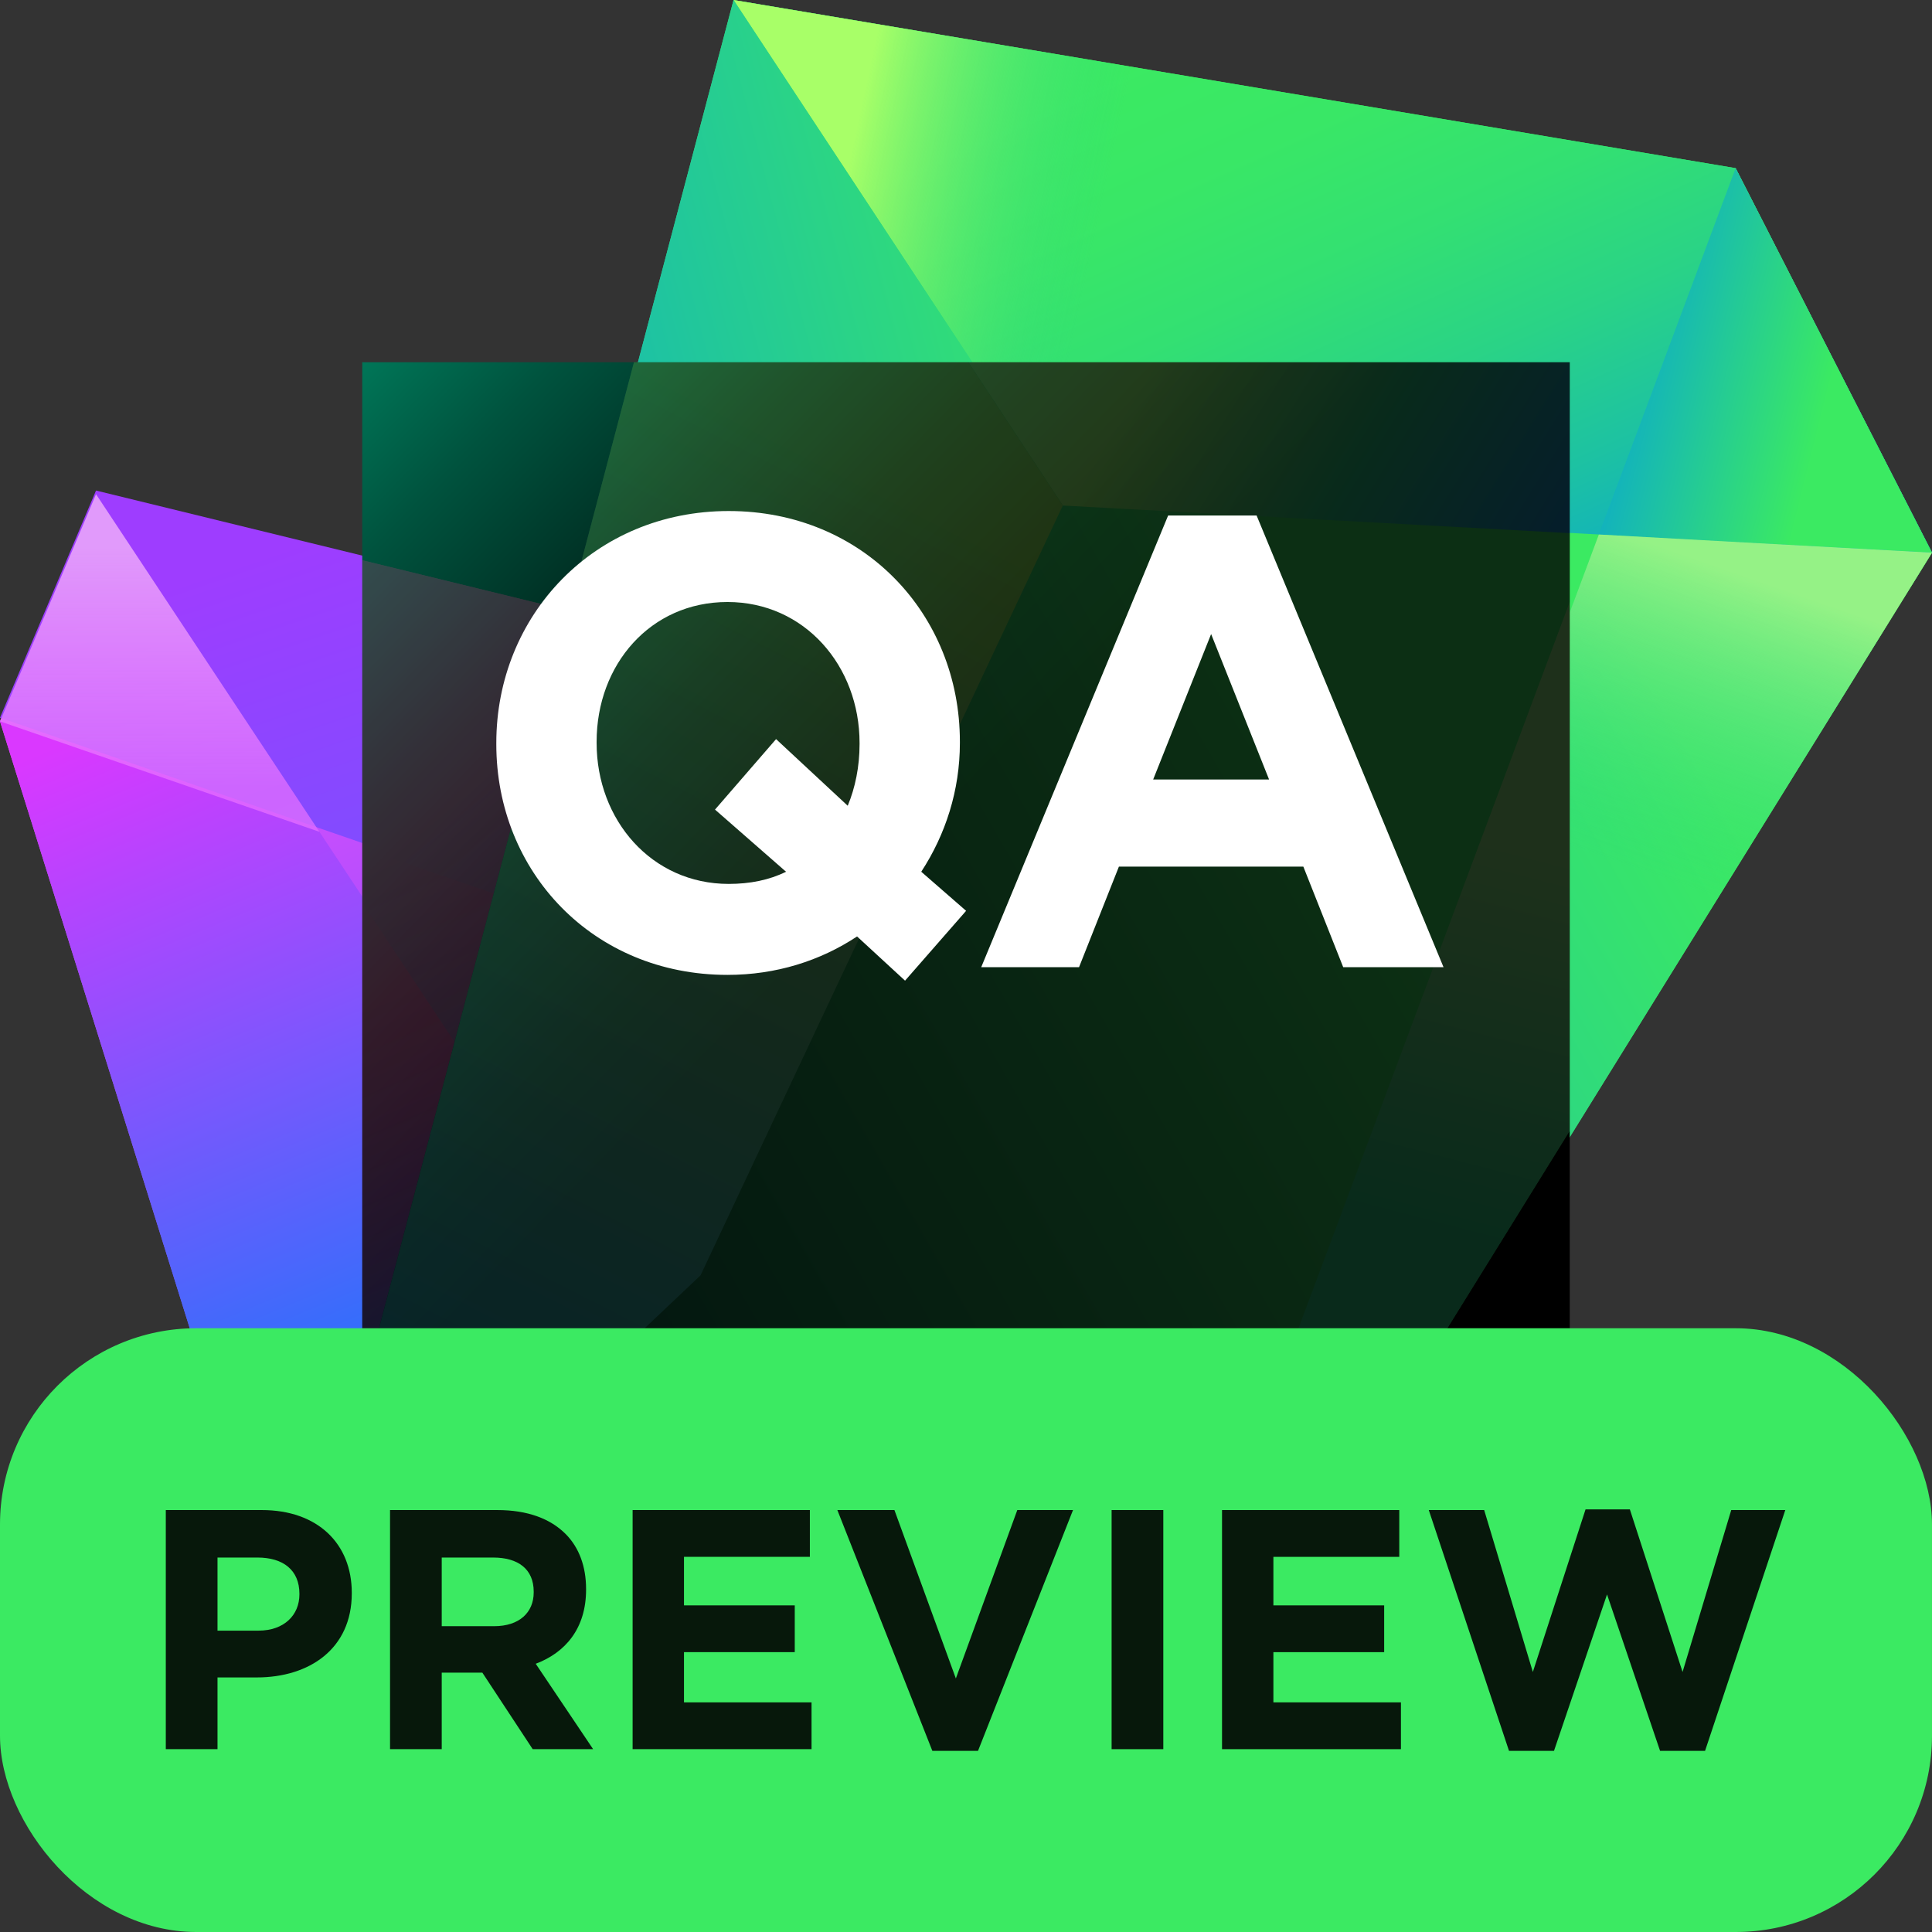 <svg xmlns="http://www.w3.org/2000/svg" width="256" height="256" fill="none" viewBox="0 0 256 256">
  <rect x="0" y="0" width="256" height="256" fill="#333333" stroke="none"/>
  <defs>
    <linearGradient id="a" x1="48.175" x2="106.803" y1="51.131" y2="186.902" gradientUnits="userSpaceOnUse">
      <stop offset=".068" stop-color="#FF4EFD"/>
      <stop offset=".964" stop-color="#484DFC"/>
    </linearGradient>
    <linearGradient id="b" x1="0" x2="70.204" y1="58" y2="226.04" gradientUnits="userSpaceOnUse">
      <stop stop-color="#DA38FF"/>
      <stop offset=".223" stop-color="#DA38FF"/>
      <stop offset=".828" stop-color="#087CFA"/>
    </linearGradient>
    <linearGradient id="c" x1="132" x2="92.275" y1="155.019" y2="37.68" gradientUnits="userSpaceOnUse">
      <stop offset=".281" stop-color="#6B57FF"/>
      <stop offset=".875" stop-color="#9E3DFF"/>
    </linearGradient>
    <linearGradient id="d" x1="21" x2="21" y1="72.5" y2="118.5" gradientUnits="userSpaceOnUse">
      <stop stop-color="#E19AFB"/>
      <stop offset=".688" stop-color="#EB73FF" stop-opacity=".69"/>
    </linearGradient>
    <linearGradient id="e" x1="198.971" x2="-7.618" y1="82.595" y2="201.317" gradientUnits="userSpaceOnUse">
      <stop offset=".044" stop-color="#3BEA62"/>
      <stop offset=".98" stop-color="#009AE5"/>
    </linearGradient>
    <linearGradient id="f" x1="233.751" x2="83.583" y1="111.902" y2="198.2" gradientUnits="userSpaceOnUse">
      <stop offset=".01" stop-color="#3BEA62"/>
      <stop offset=".3" stop-color="#2BD486"/>
      <stop offset=".76" stop-color="#009AE5"/>
    </linearGradient>
    <linearGradient id="g" x1="150.903" x2="204.037" y1="-20.741" y2="97.847" gradientUnits="userSpaceOnUse">
      <stop offset=".193" stop-color="#3BEA62"/>
      <stop offset=".333" stop-color="#39E766"/>
      <stop offset=".474" stop-color="#33E072"/>
      <stop offset=".616" stop-color="#2AD386"/>
      <stop offset=".759" stop-color="#1DC2A2"/>
      <stop offset=".9" stop-color="#0DACC6"/>
      <stop offset="1" stop-color="#009AE5"/>
    </linearGradient>
    <linearGradient id="h" x1="103.005" x2="185.4" y1="26.863" y2="44.574" gradientUnits="userSpaceOnUse">
      <stop offset=".097" stop-color="#A8FF68"/>
      <stop offset=".501" stop-color="#2BD486" stop-opacity="0"/>
    </linearGradient>
    <linearGradient id="i" x1="273.69" x2="205.925" y1="59.746" y2="42.804" gradientUnits="userSpaceOnUse">
      <stop offset=".463" stop-color="#3BEA62"/>
      <stop offset=".98" stop-color="#009AE5"/>
    </linearGradient>
    <linearGradient id="j" x1="125.443" x2="93.441" y1="269.719" y2="92.007" gradientUnits="userSpaceOnUse">
      <stop offset=".044" stop-color="#3BEA62"/>
      <stop offset=".98" stop-color="#009AE5"/>
    </linearGradient>
    <linearGradient id="k" x1="63.651" x2="112.133" y1="86.97" y2="199.245" gradientUnits="userSpaceOnUse">
      <stop stop-color="#C7489F"/>
      <stop offset=".072" stop-color="#C34DA5" stop-opacity=".914"/>
      <stop offset=".216" stop-color="#B95CB4" stop-opacity=".69"/>
      <stop offset=".415" stop-color="#A974CD" stop-opacity=".332"/>
      <stop offset=".585" stop-color="#9B8BE5" stop-opacity="0"/>
    </linearGradient>
    <linearGradient id="l" x1="161" x2="24" y1="53" y2="89" gradientUnits="userSpaceOnUse">
      <stop offset=".044" stop-color="#3BEA62"/>
      <stop offset=".98" stop-color="#009AE5"/>
    </linearGradient>
    <linearGradient id="m" x1="78.999" x2="55.555" y1="234" y2="125.631" gradientUnits="userSpaceOnUse">
      <stop offset=".373" stop-color="#3BEA62" stop-opacity="0"/>
      <stop offset="1" stop-color="#C931FF"/>
    </linearGradient>
    <linearGradient id="n" x1="54.82" x2="116.924" y1="112.506" y2="103.967" gradientUnits="userSpaceOnUse">
      <stop stop-color="#26B2C4" stop-opacity="0"/>
      <stop offset=".287" stop-color="#43C3AA" stop-opacity=".285"/>
      <stop offset=".953" stop-color="#8CF06A" stop-opacity=".994"/>
      <stop offset=".958" stop-color="#8DF16A"/>
    </linearGradient>
    <linearGradient id="o" x1="214.283" x2="111.469" y1="143.526" y2="270.171" gradientUnits="userSpaceOnUse">
      <stop stop-color="#C7489F"/>
      <stop offset=".072" stop-color="#C34DA5" stop-opacity=".914"/>
      <stop offset=".216" stop-color="#B95CB4" stop-opacity=".69"/>
      <stop offset=".415" stop-color="#A974CD" stop-opacity=".332"/>
      <stop offset=".585" stop-color="#9B8BE5" stop-opacity="0"/>
    </linearGradient>
    <linearGradient id="p" x1="187.229" x2="173.871" y1="167.83" y2="184.284" gradientUnits="userSpaceOnUse">
      <stop offset=".306" stop-color="#EB73FF" stop-opacity="0"/>
      <stop offset="1" stop-color="#BD31FF"/>
    </linearGradient>
    <linearGradient id="q" x1="28" x2="117" y1="143" y2="256" gradientUnits="userSpaceOnUse">
      <stop offset=".212" stop-color="#3BEA62"/>
      <stop offset=".98" stop-color="#009AE5"/>
    </linearGradient>
    <linearGradient id="r" x1="233.596" x2="199.714" y1="66.583" y2="163.609" gradientUnits="userSpaceOnUse">
      <stop offset=".097" stop-color="#95F286"/>
      <stop offset=".501" stop-color="#2BD486" stop-opacity="0"/>
    </linearGradient>
    <linearGradient id="s" x1="45.988" x2="205.081" y1="48.386" y2="202.828" gradientUnits="userSpaceOnUse">
      <stop stop-color="#007859"/>
      <stop offset=".088" stop-color="#00533E"/>
      <stop offset=".192" stop-color="#002F23"/>
      <stop offset=".289" stop-color="#001510"/>
      <stop offset=".377" stop-color="#000604"/>
      <stop offset=".445"/>
      <stop offset=".914"/>
    </linearGradient>
    <linearGradient id="t" x1="62.642" x2="107.117" y1="68.645" y2="171.639" gradientUnits="userSpaceOnUse">
      <stop offset=".326" stop-color="#FF318C"/>
      <stop offset=".384" stop-color="#F4358F"/>
      <stop offset=".484" stop-color="#D84099"/>
      <stop offset=".614" stop-color="#AA53A9"/>
      <stop offset=".769" stop-color="#6B6DBF"/>
      <stop offset=".944" stop-color="#1B8EDB"/>
      <stop offset="1" stop-color="#009AE5"/>
    </linearGradient>
    <linearGradient id="u" x1="39.703" x2="66.471" y1="132.287" y2="194.277" gradientUnits="userSpaceOnUse">
      <stop offset=".058" stop-color="#FF318C"/>
      <stop offset=".141" stop-color="#F43492"/>
      <stop offset=".285" stop-color="#D83DA4"/>
      <stop offset=".47" stop-color="#AB4CC1"/>
      <stop offset=".584" stop-color="#8C57D5"/>
      <stop offset=".71" stop-color="#5C6DDA"/>
      <stop offset=".933" stop-color="#009AE5"/>
    </linearGradient>
    <linearGradient id="v" x1="58.832" x2="149.303" y1="71.82" y2="179.87" gradientUnits="userSpaceOnUse">
      <stop offset=".191" stop-color="#FF318C"/>
      <stop offset=".464" stop-color="#8363B7"/>
      <stop offset=".764" stop-color="#009AE5"/>
    </linearGradient>
    <linearGradient id="w" x1="181.896" x2="11.139" y1="97.016" y2="195.146" gradientUnits="userSpaceOnUse">
      <stop offset=".044" stop-color="#3BEA62"/>
      <stop offset=".877" stop-color="#024546"/>
    </linearGradient>
    <linearGradient id="x" x1="149.089" x2="209.396" y1="41.822" y2="79.137" gradientUnits="userSpaceOnUse">
      <stop offset=".097" stop-color="#A8FF68"/>
      <stop offset=".501" stop-color="#2BD486"/>
      <stop offset="1" stop-color="#1686E6"/>
    </linearGradient>
    <linearGradient id="y" x1="115.571" x2="30.352" y1="55.331" y2="222.176" gradientUnits="userSpaceOnUse">
      <stop offset=".044" stop-color="#99EA51"/>
      <stop offset=".98" stop-color="#009AE5"/>
    </linearGradient>
    <linearGradient id="z" x1="204.328" x2="172.499" y1="100.786" y2="223.481" gradientUnits="userSpaceOnUse">
      <stop offset=".097" stop-color="#95F286"/>
      <stop offset=".501" stop-color="#2BD486"/>
    </linearGradient>
  </defs>
  <path fill="url(#a)" d="m120.993 91.942-108.27-26.46L0 95.582l39.028 124.835 103.696 35.581 44.634-73.017-66.365-91.04Z"/>
  <path fill="url(#b)" d="M12.723 65.481 0 95.583l39.028 124.835 18.33-51.436 4-30-48.635-73.5Z"/>
  <path fill="url(#c)" d="M120.993 91.46 12.723 65 0 95.102l127.307 44.025-6.314-47.666Z"/>
  <path fill="url(#d)" d="M12.724 65.483.001 95.585l42.327 14.637-29.604-44.74Z"/>
  <path fill="url(#e)" d="m255.997 73.23-26.021-50.949L97.2.001 39.025 220.419 142.721 256 255.997 73.23Z"/>
  <path fill="url(#f)" d="M256.001 73.23 229.98 22.282 142.725 256 256.001 73.23Z"/>
  <path fill="url(#g)" d="m256 73.23-26.02-50.949L97.203.001l44.156 66.982L256 73.23Z"/>
  <path fill="url(#h)" d="m256 73.23-26.02-50.949L97.203.001l44.156 66.982L256 73.23Z"/>
  <path fill="url(#i)" d="m256 73.231-26.02-50.95-18.123 48.544L256 73.23Z"/>
  <path fill="url(#j)" d="m61.36 138.982-.6-.904-21.73 82.341L142.724 256l44.634-73.018-126-44Z"/>
  <path fill="url(#k)" d="m187.359 182.983-58-90-53.51-12.073-36.82 139.509L142.725 256l44.634-73.017Z"/>
  <path fill="url(#l)" d="M141.356 66.983 97.2 0 39.025 220.419l54.33-51.436 48.001-102Z"/>
  <path fill="url(#m)" d="m39.03 220.418 54.33-51.436 7.608-16.168-39.609-13.832-.598-.904-10.308 39.057-11.424 43.283Z"/>
  <path fill="url(#n)" d="m65.955 118.393 44.042 15.231 19.361-40.64-53.51-12.074-9.893 37.483Z"/>
  <path fill="url(#o)" d="m142.725 256.001 44.634-73.018-11.001-17.071-33.633 90.089Z"/>
  <path fill="url(#p)" d="m187.357 182.983-11.001-17.071-4.37 11.704 15.371 5.367Z"/>
  <path fill="url(#q)" d="m93.36 168.982-54.33 51.437L142.724 256l-49.366-87.018Z"/>
  <path fill="url(#r)" d="m211.857 70.824-69.132 185.175L256 73.23l-44.143-2.406Z"/>
  <path fill="url(#s)" d="M208 48H48v160h160V48Z"/>
  <g opacity=".2">
    <path fill="url(#t)" d="M48.007 74.238v133.765h123.529l15.293-25.017-66.365-91.04-72.457-17.708Z"/>
    <path fill="url(#u)" d="m48.007 193.743 8.822-24.757 4-30-12.822-19.378v74.135Z"/>
    <path fill="url(#v)" d="m48.007 112.372 78.77 27.241-6.313-47.667-72.457-17.708v38.134Z"/>
    <path fill="url(#w)" d="M208.007 149.817V48.003H84.005L48.007 184.398v23.605h123.937l36.063-58.186Z"/>
    <path fill="url(#x)" d="m140.83 66.986 67.177 3.661V48.003h-79.691l12.514 18.983Z"/>
    <path fill="url(#y)" d="M48.007 184.398v23.605h3.61l41.212-39.017 48-102-12.513-18.983H84.005L48.007 184.398Z"/>
    <path fill="url(#z)" d="m171.944 208.003 36.063-58.186V79.722l-47.892 128.281h11.829Z"/>
  </g>
  <path fill="#fff" d="M127.998 178h-60v10h60v-10Z"/>
  <path fill="#fff" d="M154.784 68.309h11.723l24.769 59.851h-13.293l-5.284-13.329h-24.438l-5.284 13.329h-12.962l24.769-59.851Zm13.374 34.976-7.678-19.27-7.678 19.27h15.356Z"/>
  <path fill="#fff" d="m119.923 129.942-6.357-5.857c-4.871 3.225-10.733 5.093-17.173 5.093-17.833 0-30.63-13.668-30.63-30.562v-.17c0-16.894 12.962-30.732 30.795-30.732 17.834 0 30.631 13.668 30.631 30.563v.17c0 6.281-1.899 12.139-5.119 17.063l5.944 5.179-8.091 9.253Zm-15.769-14.432-9.412-8.235 8.091-9.338 9.495 8.829c.99-2.377 1.568-5.179 1.568-8.15v-.17c0-10.187-7.265-18.677-17.503-18.677s-17.338 8.32-17.338 18.507v.17c0 10.188 7.266 18.677 17.503 18.677 2.807 0 5.367-.509 7.596-1.613Z"/>
  <rect width="255.998" height="80" y="176" fill="#3BEA62" rx="26"/>
  <g opacity=".9">
    <path fill="#010101" d="M21.97 231.774h6.85v-9.505h5.205c6.983 0 12.587-3.802 12.587-11.135v-.09c0-6.473-4.492-10.953-11.92-10.953H21.97v31.683Zm6.85-15.706v-9.686h5.294c3.425 0 5.56 1.675 5.56 4.798v.09c0 2.716-2.002 4.798-5.427 4.798h-5.426Z"/>
    <path fill="#010101" d="M51.682 231.774h6.85v-10.139h5.382l6.672 10.139h8.006l-7.606-11.316c3.959-1.493 6.672-4.707 6.672-9.822v-.09c0-2.987-.934-5.477-2.669-7.242-2.046-2.082-5.115-3.213-9.074-3.213H51.682v31.683Zm6.85-16.295v-9.097h6.805c3.336 0 5.382 1.539 5.382 4.526v.091c0 2.67-1.912 4.48-5.248 4.48h-6.94Z"/>
    <path fill="#010101" d="M83.825 231.774h23.708v-6.201H90.631v-6.654h14.678v-6.2H90.631v-6.428h16.68v-6.2H83.825v31.683Z"/>
    <path fill="#010101" d="M123.542 232h6.049l12.588-31.909h-7.383l-8.14 22.314-8.14-22.314h-7.562L123.542 232Z"/>
    <path fill="#010101" d="M147.294 231.774h6.85v-31.683h-6.85v31.683Z"/>
    <path fill="#010101" d="M161.925 231.774h23.708v-6.201h-16.902v-6.654h14.678v-6.2h-14.678v-6.428h16.68v-6.2h-23.486v31.683Z"/>
    <path fill="#010101" d="M199.952 232h5.96l7.028-20.73 7.028 20.73h5.96l10.631-31.909h-7.161l-6.45 21.454L215.965 200h-5.871l-6.984 21.545-6.449-21.454h-7.34L199.952 232Z"/>
  </g>
</svg>
